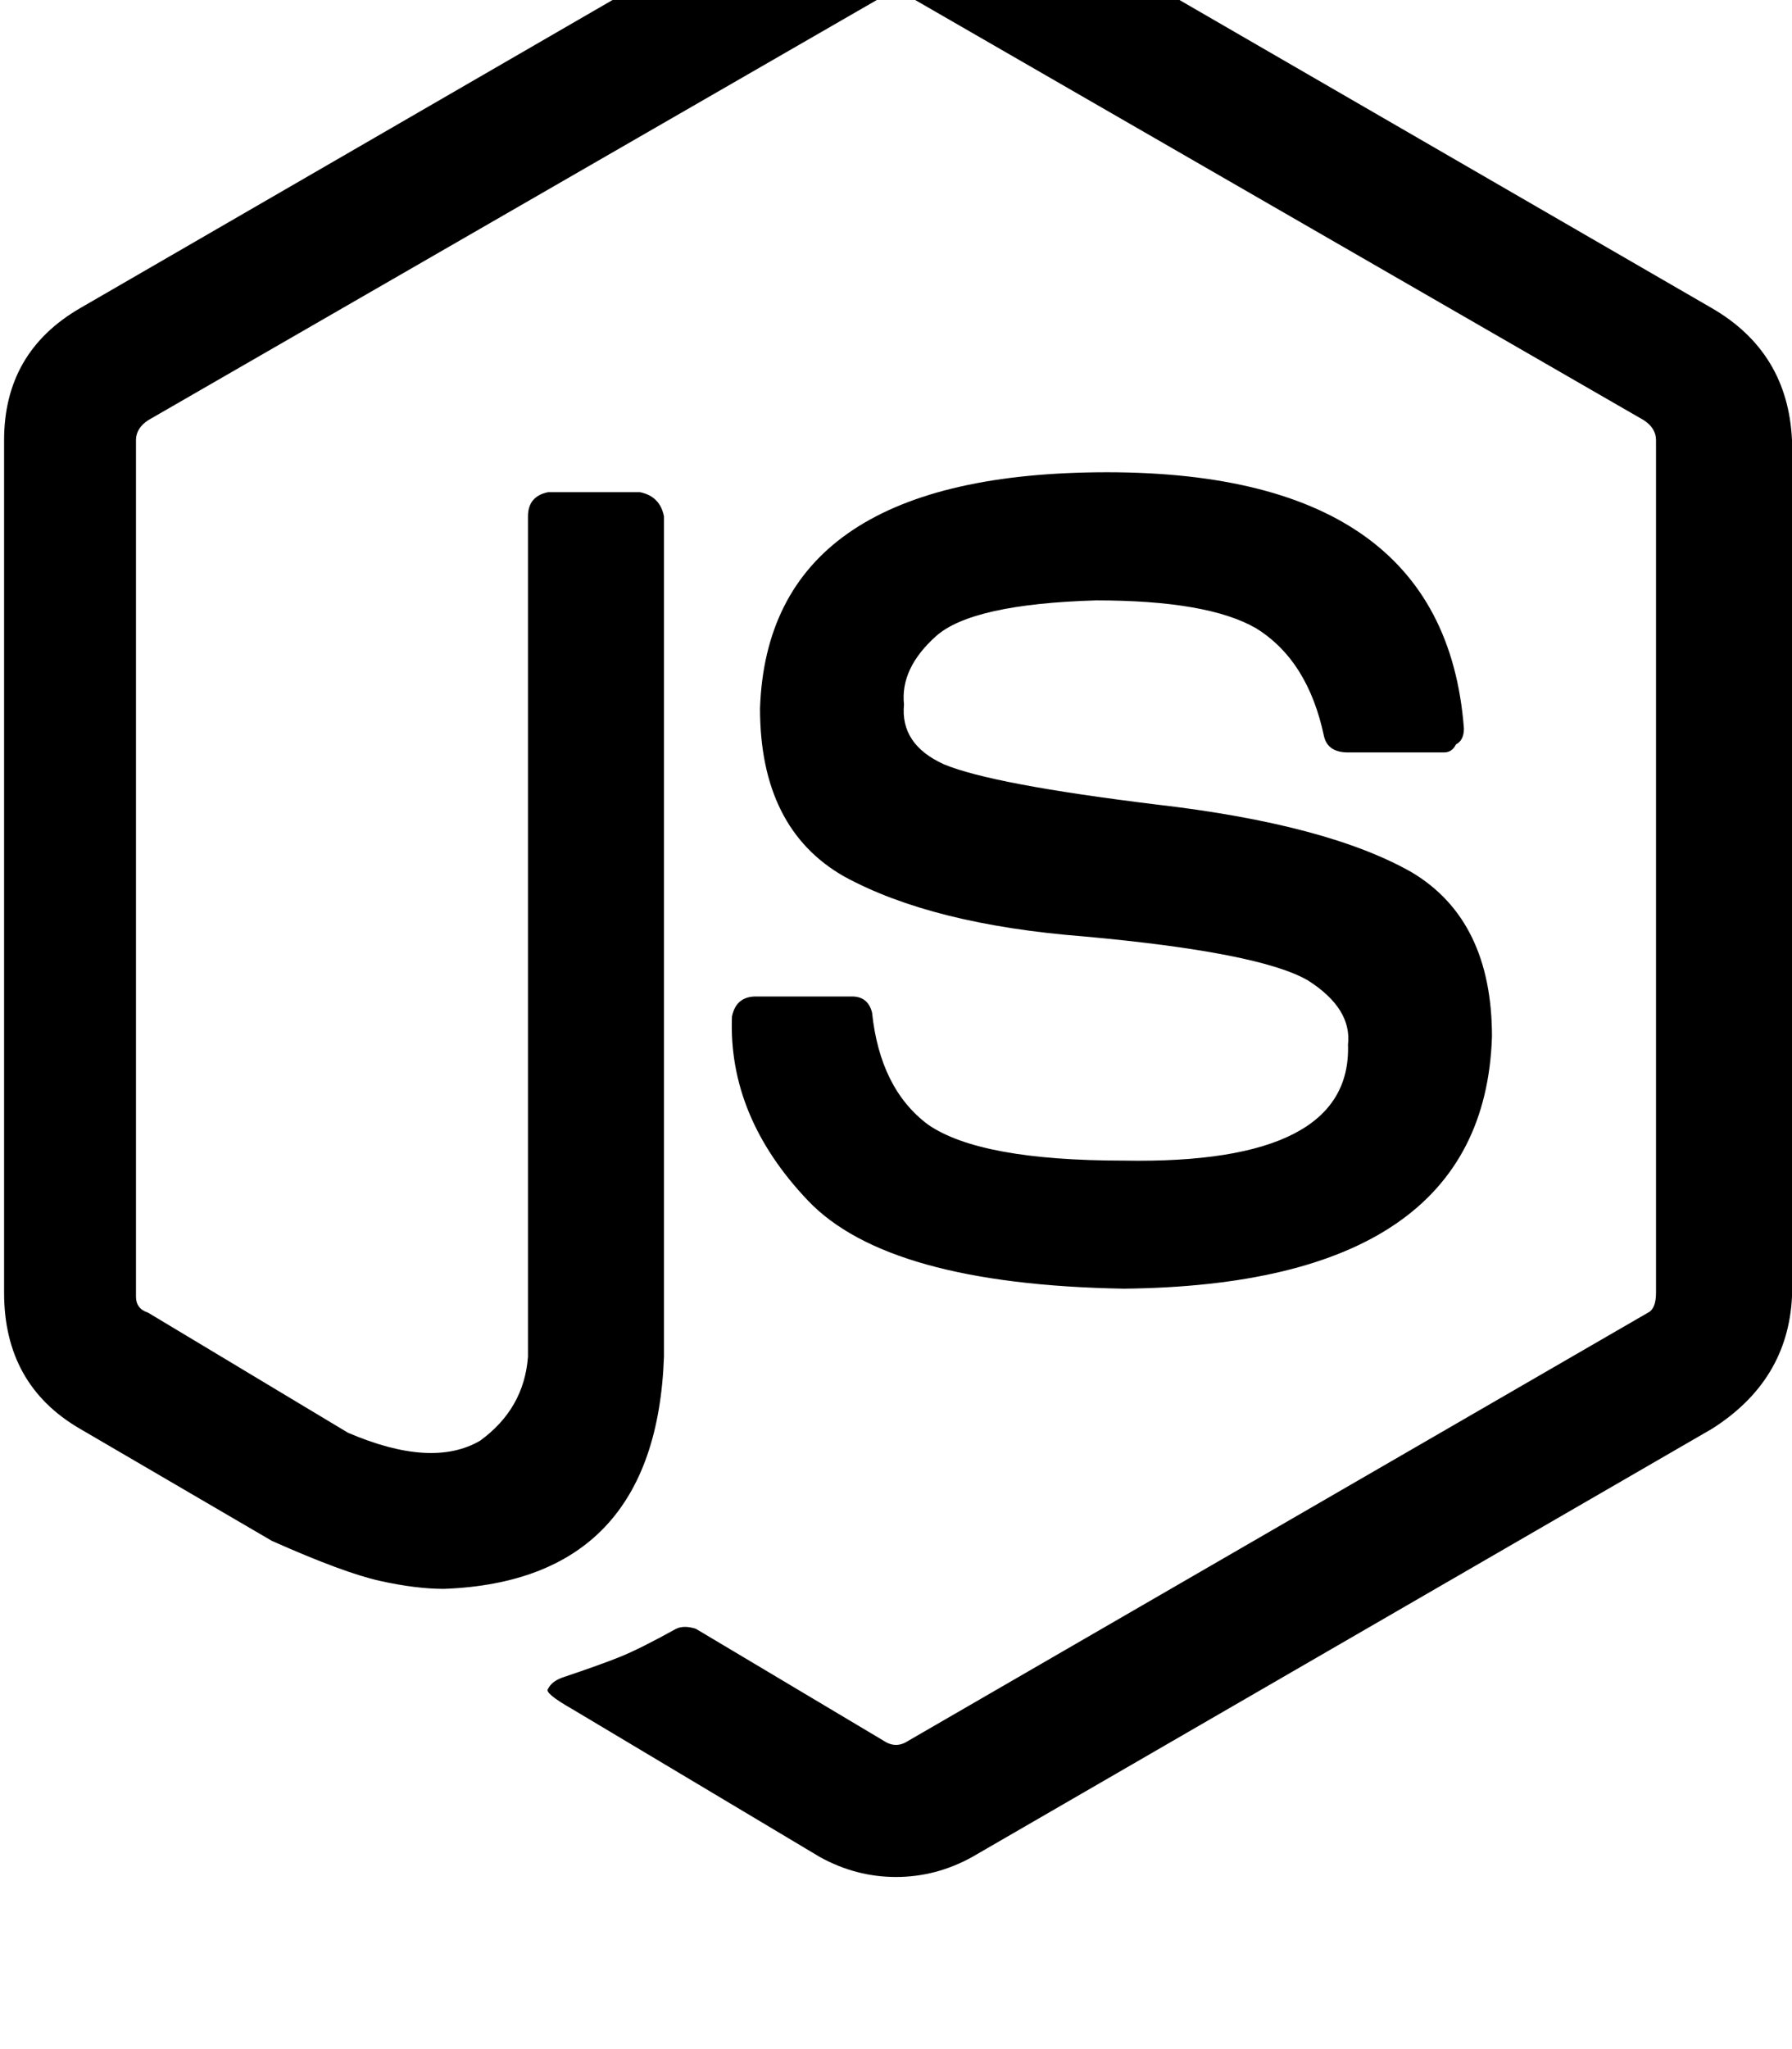 <svg height="1000" width="875" xmlns="http://www.w3.org/2000/svg"><path d="M437.5 916q-19.5 0 -37.1 -9.7L279.3 834q-13.7 -7.8 -11.7 -9.8 1.9 -3.9 7.8 -5.8 17.6 -5.9 27.3 -9.8t27.4 -13.7q3.9 -1.9 9.7 0l91.8 54.7q5.9 3.9 11.8 0l361.3 -209q3.9 -1.9 3.9 -9.7V214.8q0 -5.8 -5.9 -9.7L443.4 -2q-5.9 -3.9 -11.8 0L72.3 205.1q-5.9 3.9 -5.9 9.7v418q0 5.9 5.9 7.8l97.6 58.6q41 17.6 64.5 3.9 21.5 -15.6 23.4 -41V252q0 -9.8 9.8 -11.8h44.9q9.8 2 11.7 11.8v410.1q-3.9 109.4 -107.4 113.3 -13.7 0 -31.3 -3.9T132.8 752L39.1 697.3Q2 675.8 2 630.9V214.8q0 -42.9 37.1 -64.4l361.3 -209q37.1 -19.5 74.2 0l361.3 209q37.1 21.5 39.1 64.4v418q-2 41 -39.1 64.5l-361.3 209Q457 916 437.5 916zm291 -410.1q0 -56.7 -39 -80.1 -41.1 -23.5 -125 -33.2Q484.4 382.8 460.9 373q-21.4 -9.7 -19.5 -29.2 -1.9 -17.6 15.6 -33.3T535.2 293q54.6 0 78.1 13.6 25.4 15.7 33.2 52.8 1.9 7.8 11.7 7.8h46.9q3.9 0 5.8 -3.9 3.9 -2 3.9 -7.8 -9.7 -127 -179.6 -125Q375 232.4 371.1 345.7q0 58.6 41 82 43 23.5 117.2 29.3 85.9 7.8 109.4 21.5 21.5 13.7 19.5 31.3 2 58.6 -109.4 56.6 -70.3 0 -95.7 -17.6 -23.4 -17.5 -27.3 -54.7 -2 -7.8 -9.8 -7.8h-46.9q-9.7 0 -11.7 9.8 -1.9 48.8 37.1 89.8t154.3 43q175.8 -1.9 179.7 -123z"/></svg>